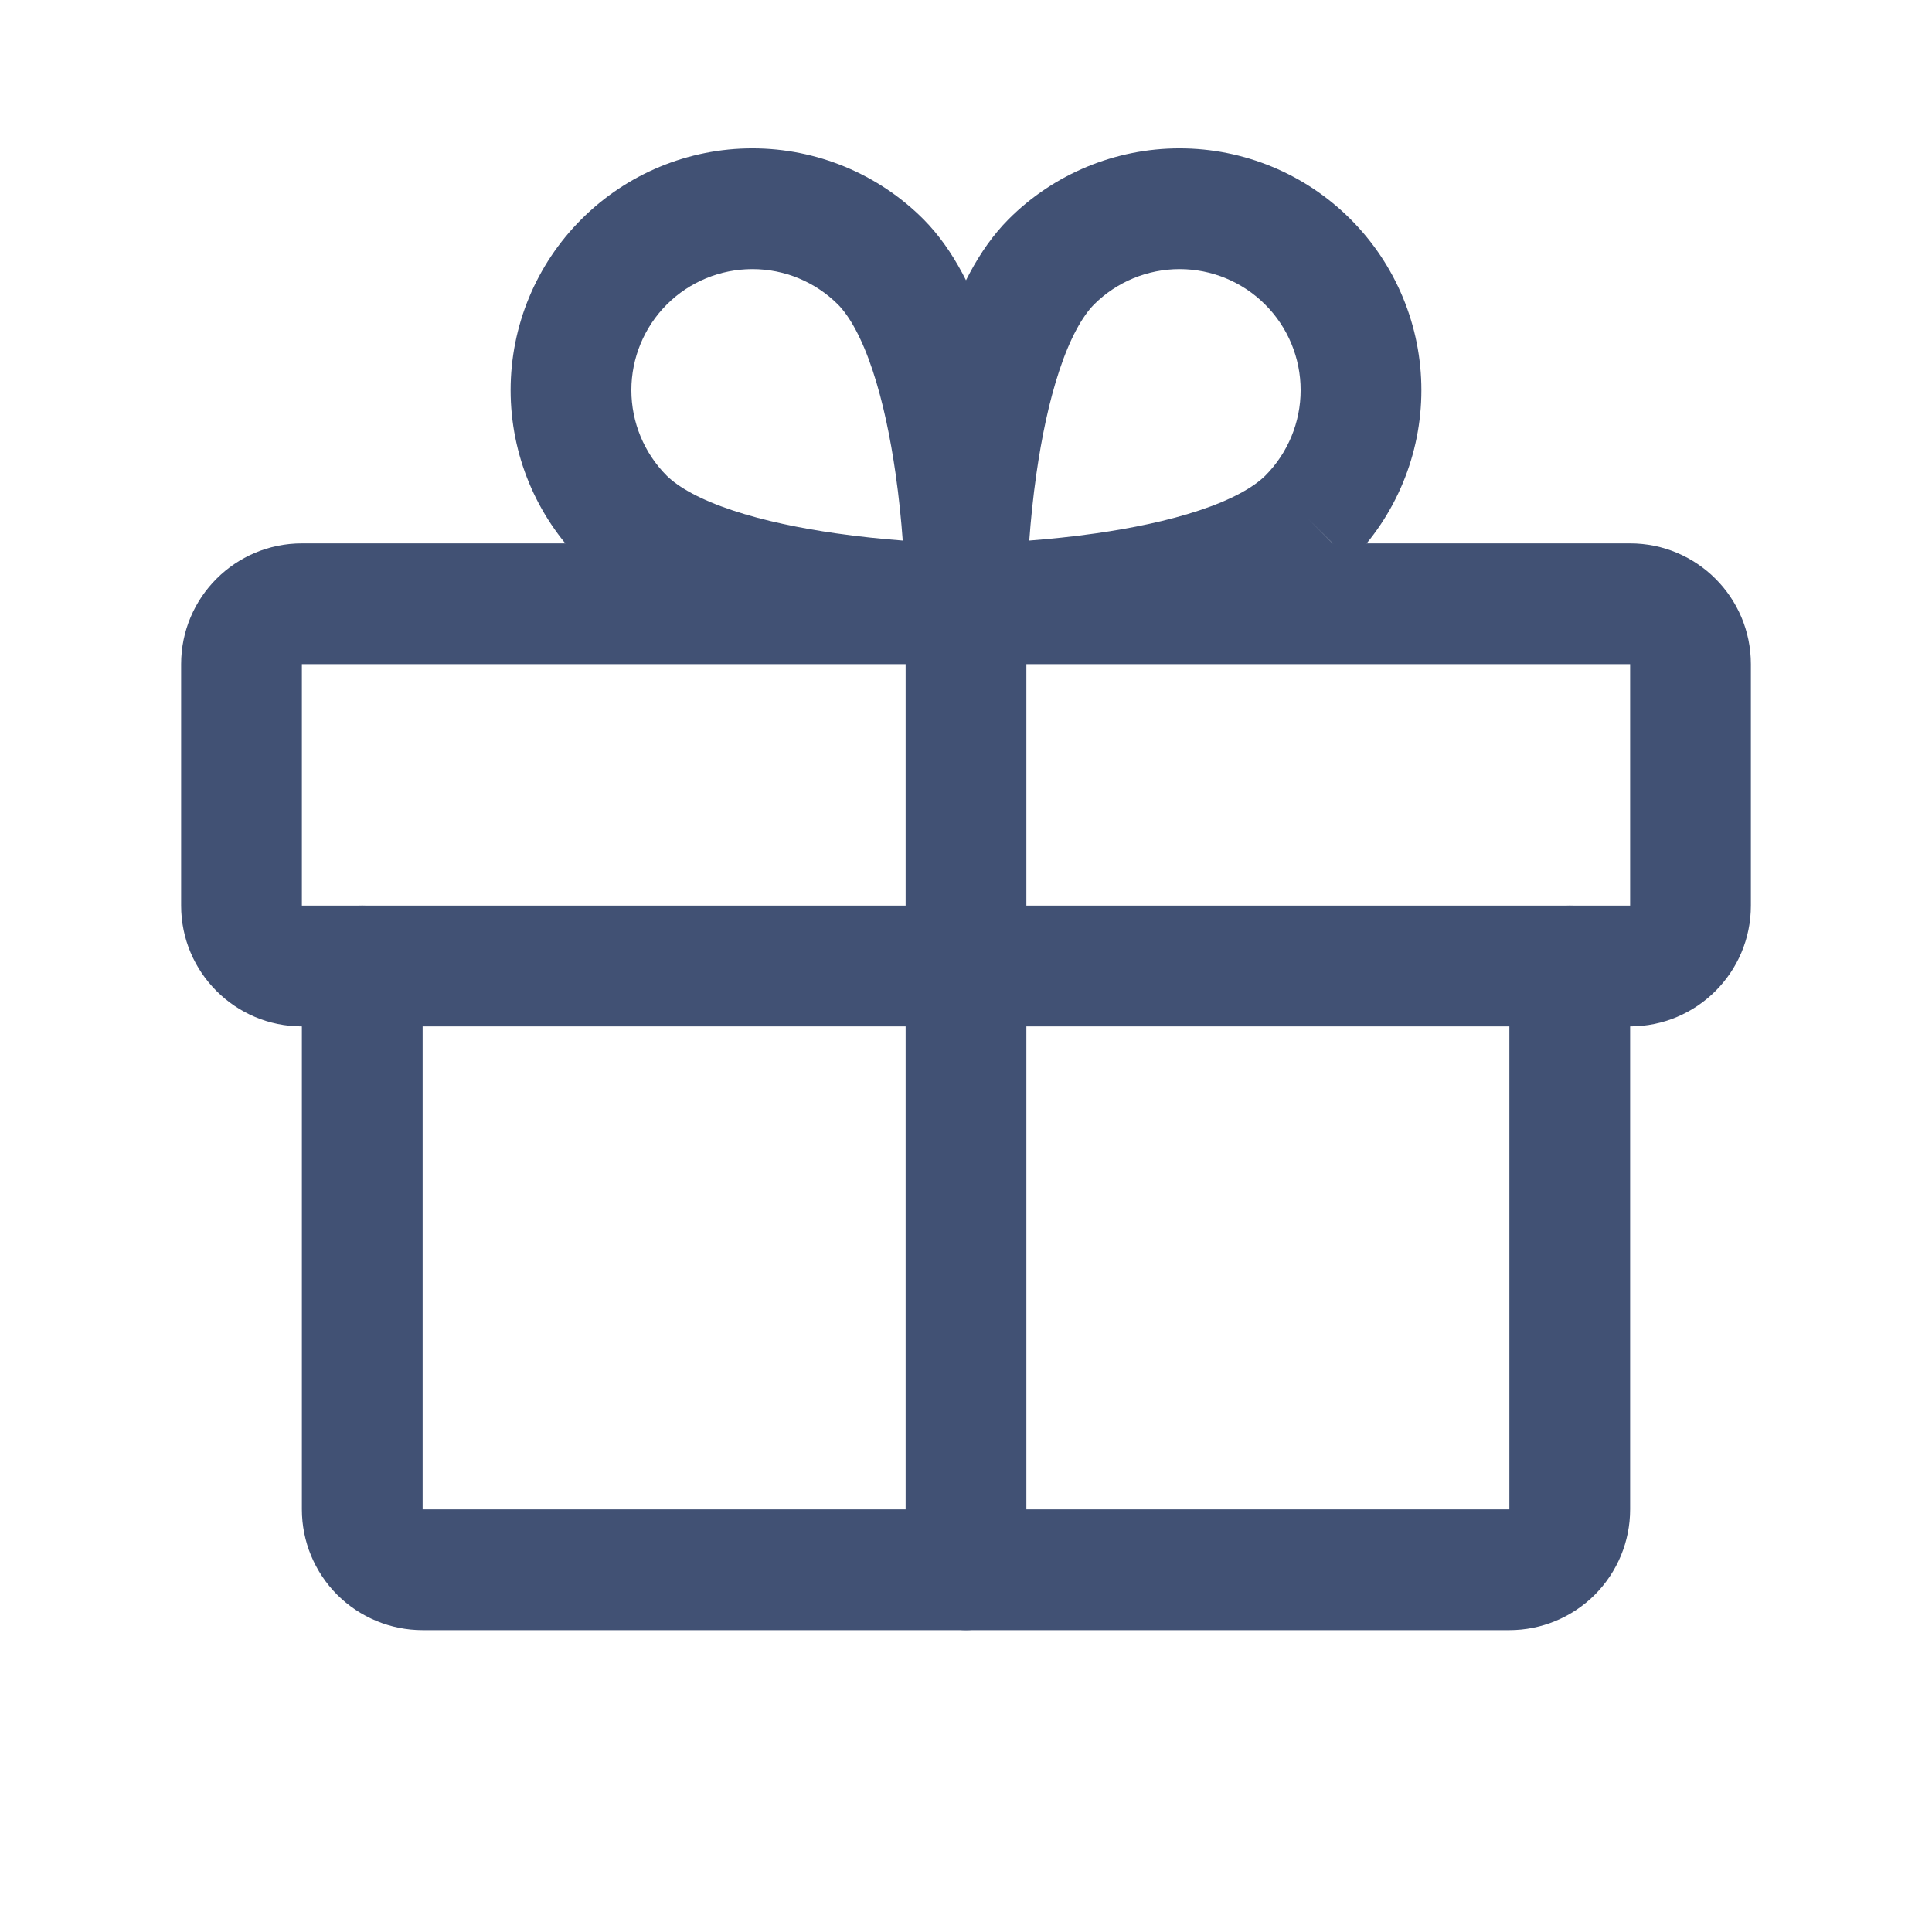 <svg width="24" height="24" viewBox="0 0 24 24" fill="none" xmlns="http://www.w3.org/2000/svg">
<g clip-path="url(#clip0_1125_58730)">
<path fill-rule="evenodd" clip-rule="evenodd" d="M2.25 8.25C2.25 7.422 2.922 6.75 3.75 6.75H20.25C21.078 6.75 21.75 7.422 21.75 8.25V11.25C21.75 12.078 21.078 12.75 20.25 12.75H3.75C2.922 12.75 2.25 12.078 2.25 11.25V8.25ZM20.25 8.25H3.75V11.25H20.25V8.25Z" fill="#415174"/>
<path fill-rule="evenodd" clip-rule="evenodd" d="M4.5 11.25C4.914 11.25 5.25 11.586 5.25 12V18.75H18.75V12C18.75 11.586 19.086 11.25 19.5 11.25C19.914 11.25 20.25 11.586 20.25 12V18.75C20.25 19.148 20.092 19.529 19.811 19.811C19.529 20.092 19.148 20.25 18.75 20.25H5.25C4.852 20.25 4.471 20.092 4.189 19.811C3.908 19.529 3.75 19.148 3.75 18.75V12C3.75 11.586 4.086 11.25 4.5 11.25Z" fill="#415174"/>
<path fill-rule="evenodd" clip-rule="evenodd" d="M12 6.75C12.414 6.75 12.75 7.086 12.75 7.5V19.5C12.75 19.914 12.414 20.25 12 20.25C11.586 20.25 11.25 19.914 11.25 19.5V7.5C11.25 7.086 11.586 6.75 12 6.75Z" fill="#415174"/>
<path fill-rule="evenodd" clip-rule="evenodd" d="M13.591 3.782C13.445 3.93 13.292 4.202 13.159 4.604C13.029 4.995 12.938 5.444 12.875 5.883C12.832 6.182 12.804 6.468 12.786 6.715C13.032 6.696 13.318 6.668 13.617 6.625C14.056 6.562 14.505 6.471 14.896 6.341C15.298 6.208 15.57 6.055 15.718 5.909C15.999 5.627 16.157 5.245 16.157 4.847C16.157 4.448 15.999 4.065 15.716 3.783C15.434 3.501 15.052 3.343 14.653 3.343C14.255 3.343 13.873 3.501 13.591 3.782ZM16.247 6.441L16.777 6.971C17.34 6.408 17.657 5.644 17.657 4.847C17.657 4.05 17.34 3.286 16.777 2.723C16.214 2.159 15.45 1.843 14.653 1.843C13.856 1.843 13.092 2.159 12.529 2.723L12.527 2.725C12.143 3.112 11.899 3.638 11.735 4.131C11.567 4.637 11.46 5.182 11.39 5.671C11.32 6.164 11.285 6.617 11.268 6.947C11.259 7.113 11.255 7.249 11.252 7.344C11.251 7.392 11.251 7.429 11.25 7.456L11.25 7.487L11.25 7.496L11.25 7.498L11.25 7.499C11.25 7.5 11.25 7.5 12 7.5L11.25 7.499C11.25 7.698 11.329 7.89 11.47 8.03C11.61 8.171 11.801 8.25 12 8.25V7.5C12 8.25 12 8.25 12 8.25L12.002 8.25L12.004 8.25L12.013 8.25L12.044 8.25C12.071 8.249 12.108 8.249 12.156 8.248C12.252 8.245 12.387 8.241 12.553 8.232C12.883 8.215 13.336 8.18 13.829 8.11C14.318 8.04 14.863 7.933 15.369 7.765C15.862 7.601 16.388 7.357 16.775 6.973L16.247 6.441Z" fill="#415174"/>
<path fill-rule="evenodd" clip-rule="evenodd" d="M7.223 2.723C7.786 2.159 8.55 1.843 9.347 1.843C10.143 1.843 10.908 2.159 11.471 2.723L11.473 2.725C11.857 3.112 12.101 3.638 12.265 4.131C12.433 4.637 12.54 5.182 12.61 5.671C12.68 6.164 12.715 6.617 12.732 6.947C12.741 7.113 12.745 7.249 12.748 7.344C12.749 7.392 12.749 7.429 12.75 7.456L12.75 7.487L12.75 7.496L12.75 7.498L12.75 7.499C12.75 7.5 12.75 7.5 12 7.5C12 8.25 12 8.25 12 8.25L11.998 8.25L11.996 8.25L11.987 8.25L11.956 8.25C11.929 8.249 11.892 8.249 11.844 8.248C11.748 8.245 11.613 8.241 11.447 8.232C11.117 8.215 10.664 8.18 10.171 8.11C9.682 8.04 9.137 7.933 8.631 7.765C8.138 7.601 7.612 7.357 7.225 6.973L7.223 6.971C6.659 6.408 6.343 5.644 6.343 4.847C6.343 4.05 6.659 3.286 7.223 2.723ZM12 7.5L12 8.25C12.199 8.25 12.39 8.171 12.53 8.03C12.671 7.89 12.75 7.698 12.75 7.499L12 7.5ZM11.214 6.715C11.196 6.468 11.168 6.182 11.125 5.883C11.062 5.444 10.971 4.995 10.841 4.604C10.708 4.202 10.555 3.93 10.409 3.782C10.127 3.501 9.745 3.343 9.347 3.343C8.948 3.343 8.565 3.501 8.283 3.783C8.001 4.065 7.843 4.448 7.843 4.847C7.843 5.245 8.001 5.627 8.282 5.909C8.43 6.055 8.702 6.208 9.104 6.341C9.495 6.471 9.944 6.562 10.383 6.625C10.682 6.668 10.968 6.696 11.214 6.715Z" fill="#415174"/>
</g>
<defs>
<clipPath id="clip0_1125_58730">
<rect width="24" height="24" fill="white"/>
</clipPath>
</defs>
</svg>
